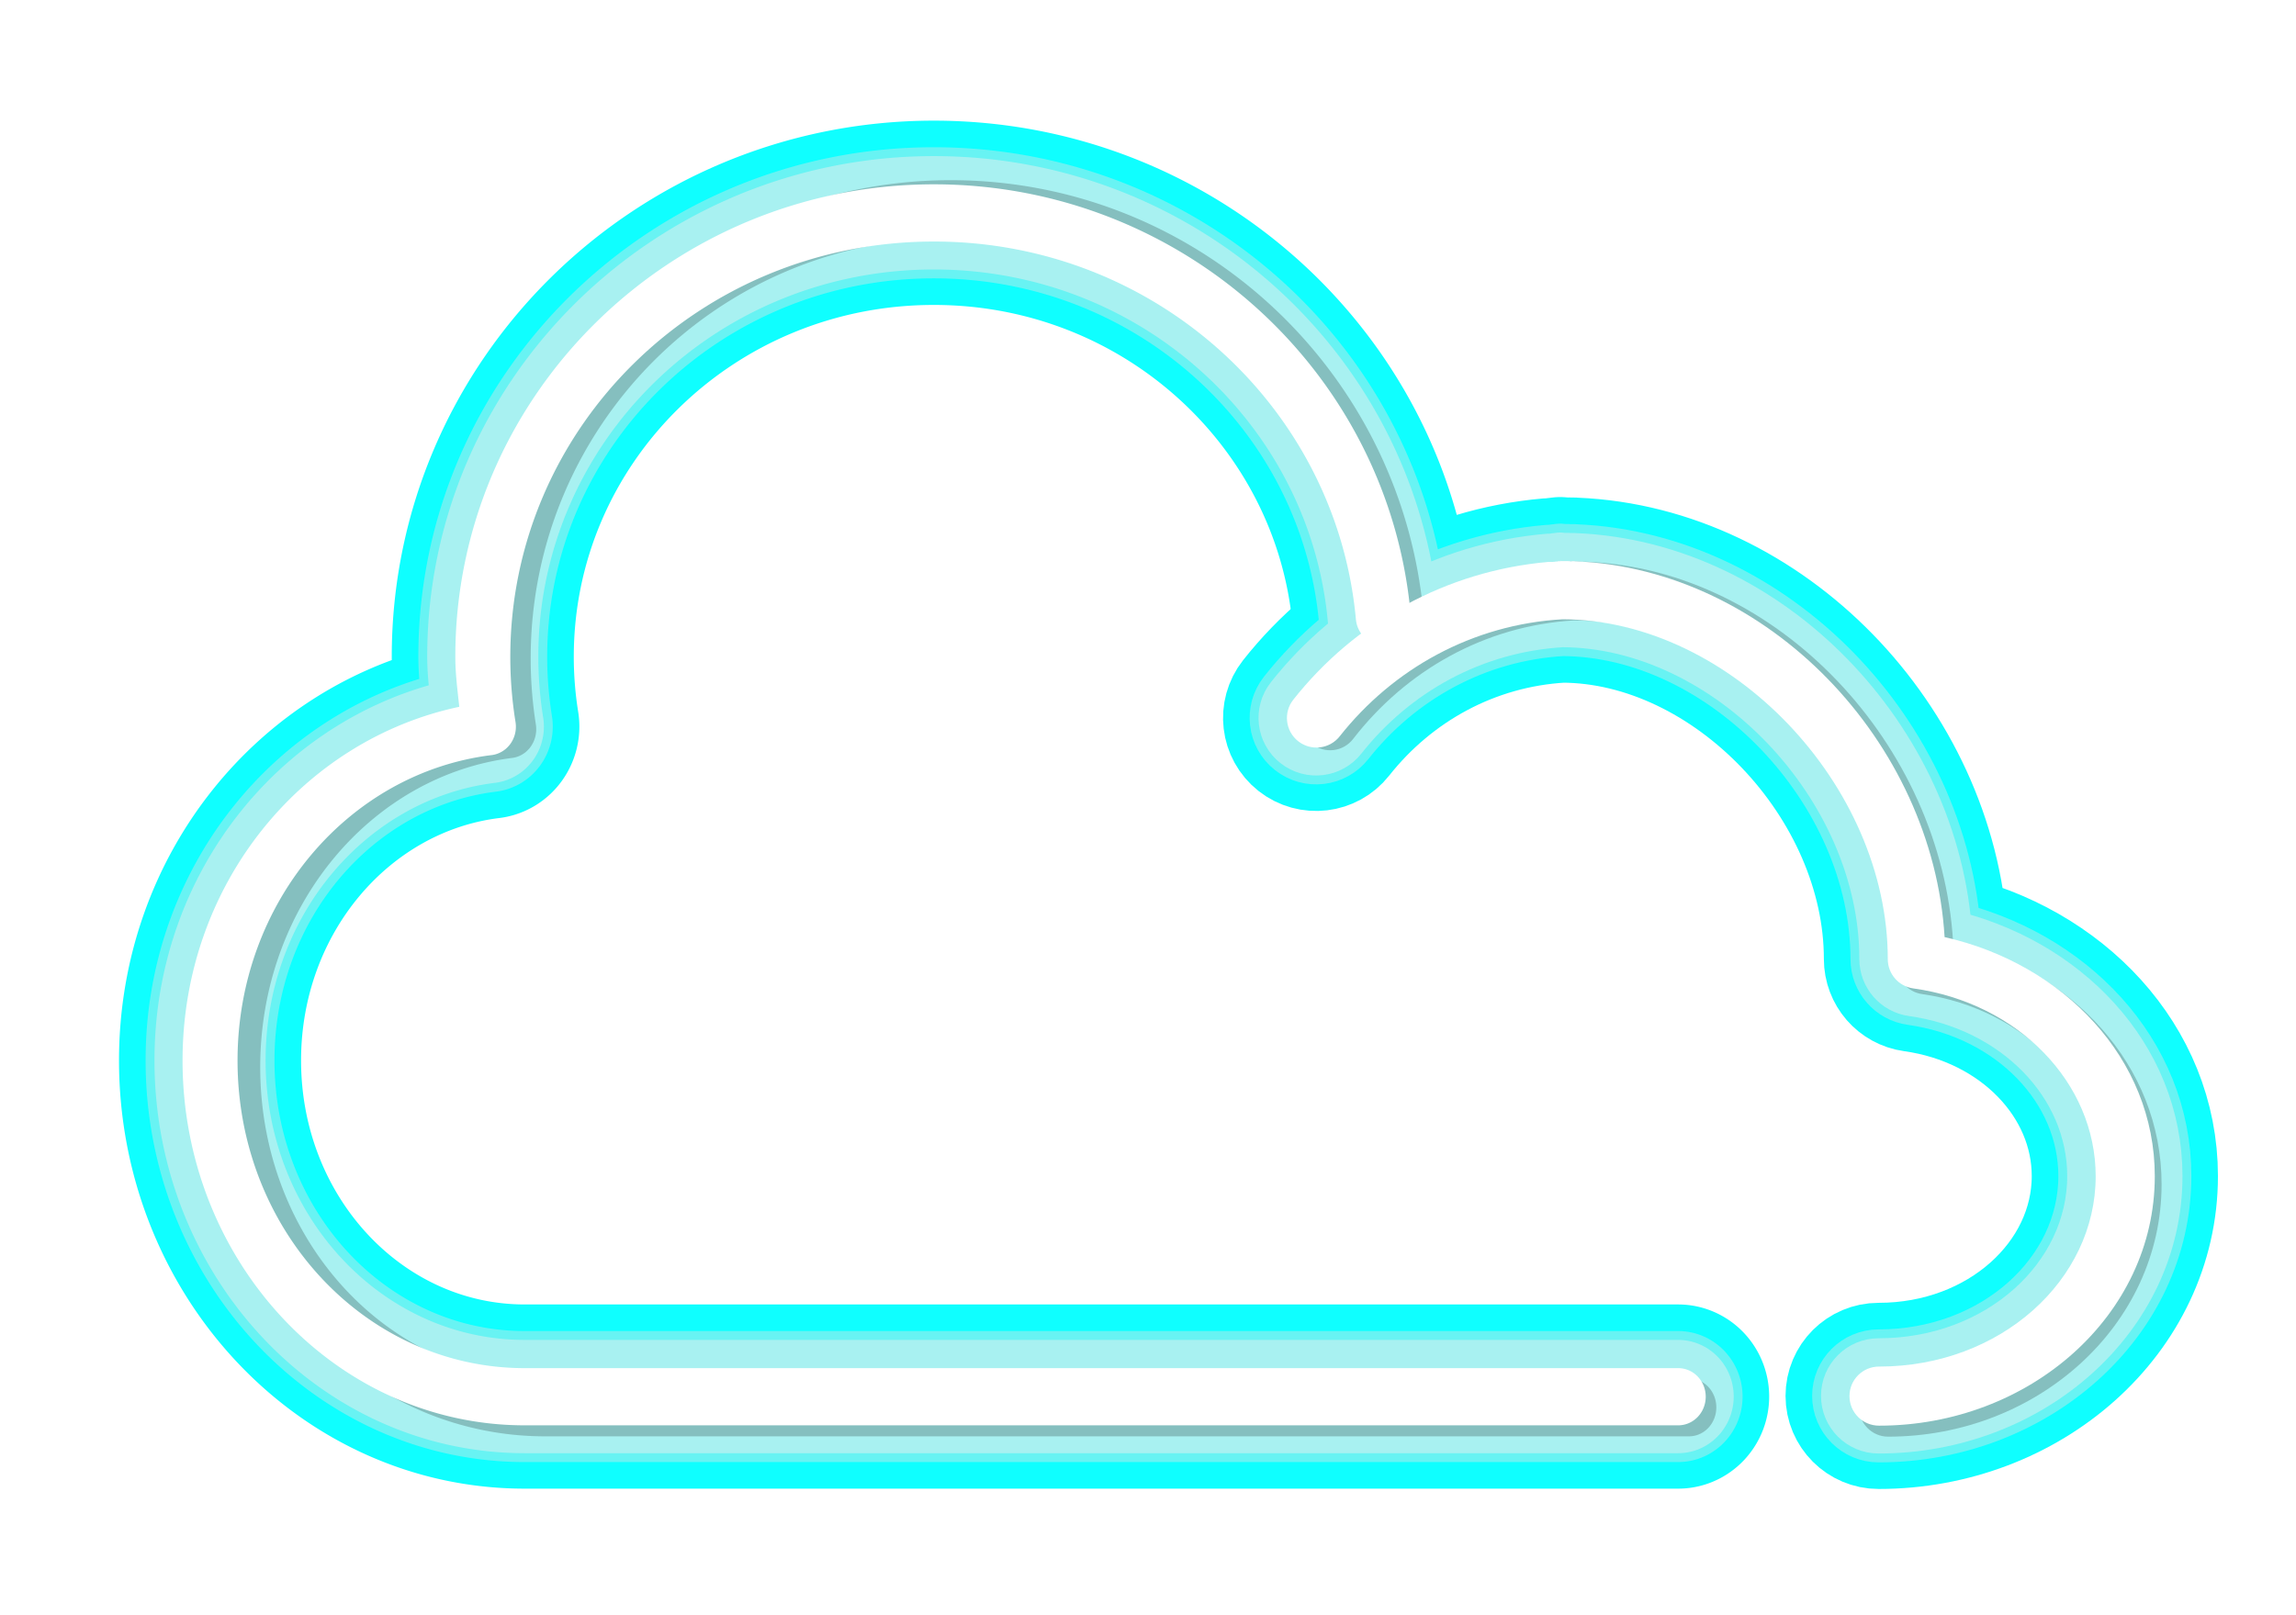 <?xml version="1.0" encoding="UTF-8" standalone="no"?>
<svg
   xmlns:dc="http://purl.org/dc/elements/1.1/"
   xmlns:cc="http://creativecommons.org/ns#"
   xmlns:rdf="http://www.w3.org/1999/02/22-rdf-syntax-ns#"
   xmlns:svg="http://www.w3.org/2000/svg"
   xmlns="http://www.w3.org/2000/svg"
   xmlns:sodipodi="http://sodipodi.sourceforge.net/DTD/sodipodi-0.dtd"
   xmlns:inkscape="http://www.inkscape.org/namespaces/inkscape"
   enable-background="new 0 0 64 64"
   height="140mm"
   id="Layer_1"
   version="1.1"
   viewBox="0 0 752.126 529.134"
   width="199mm"
   xml:space="preserve"
   sodipodi:docname="03d.svg"
   inkscape:version="1.0.2 (e86c8708, 2021-01-15)"><defs
     id="defs4044"><filter
       inkscape:collect="always"
       style="color-interpolation-filters:sRGB"
       id="filter15818"
       x="-0.07"
       width="1.14"
       y="-0.116"
       height="1.232"><feGaussianBlur
         inkscape:collect="always"
         stdDeviation="2.272"
         id="feGaussianBlur15820" /></filter><filter
       inkscape:collect="always"
       style="color-interpolation-filters:sRGB"
       id="filter15822"
       x="-0.039"
       width="1.077"
       y="-0.064"
       height="1.127"><feGaussianBlur
         inkscape:collect="always"
         stdDeviation="1.246"
         id="feGaussianBlur15824" /></filter><filter
       inkscape:collect="always"
       style="color-interpolation-filters:sRGB"
       id="filter15762"
       x="-0.022"
       width="1.043"
       y="-0.036"
       height="1.072"><feGaussianBlur
         inkscape:collect="always"
         stdDeviation="0.701"
         id="feGaussianBlur15764" /></filter></defs><sodipodi:namedview
     pagecolor="#938b8b"
     bordercolor="#666666"
     borderopacity="1"
     objecttolerance="10"
     gridtolerance="10"
     guidetolerance="10"
     inkscape:pageopacity="0"
     inkscape:pageshadow="2"
     inkscape:window-width="1687"
     inkscape:window-height="895"
     id="namedview4042"
     showgrid="false"
     inkscape:zoom="0.53148847"
     inkscape:cx="171.98221"
     inkscape:cy="529.78614"
     inkscape:window-x="148"
     inkscape:window-y="25"
     inkscape:window-maximized="0"
     inkscape:current-layer="Layer_1"
     inkscape:document-rotation="0"
     inkscape:pagecheckerboard="true"
     units="mm"
     width="211mm" /><g
     id="g545"
     transform="matrix(13.656,0,0,13.656,-78.575,-158.442)"><g
       id="g531"><path
         style="color:#000000;font-style:normal;font-variant:normal;font-weight:normal;font-stretch:normal;font-size:medium;line-height:normal;font-family:sans-serif;font-variant-ligatures:normal;font-variant-position:normal;font-variant-caps:normal;font-variant-numeric:normal;font-variant-alternates:normal;font-variant-east-asian:normal;font-feature-settings:normal;font-variation-settings:normal;text-indent:0;text-align:start;text-decoration:none;text-decoration-line:none;text-decoration-style:solid;text-decoration-color:#000000;letter-spacing:normal;word-spacing:normal;text-transform:none;writing-mode:lr-tb;direction:ltr;text-orientation:mixed;dominant-baseline:auto;baseline-shift:baseline;text-anchor:start;white-space:normal;shape-padding:0;shape-margin:0;inline-size:0;clip-rule:nonzero;display:inline;overflow:visible;visibility:visible;isolation:auto;mix-blend-mode:normal;color-interpolation:sRGB;color-interpolation-filters:linearRGB;solid-color:#000000;solid-opacity:1;vector-effect:none;fill:#0fffff;fill-opacity:1;fill-rule:nonzero;stroke:#0fffff;stroke-width:4.3;stroke-linecap:round;stroke-linejoin:round;stroke-miterlimit:4;stroke-dasharray:none;stroke-dashoffset:0;stroke-opacity:1;filter:url(#filter15818);color-rendering:auto;image-rendering:auto;shape-rendering:auto;text-rendering:auto;enable-background:accumulate;stop-color:#000000"
         d="m 27.372,78.527 c -8.904,0 -16.192,7.139 -16.192,15.991 0,0.576 0.074,1.132 0.134,1.691 -5.318,1.127 -9.362,6.004 -9.362,11.974 0,6.788 5.18,12.342 11.576,12.342 h 39.025 a 0.93,0.967 0 0 0 0.93,-0.967 0.93,0.967 0 0 0 -0.93,-0.967 H 13.528 c -5.363,0 -9.716,-4.638 -9.716,-10.407 0,-5.365 3.769,-9.746 8.595,-10.339 a 0.93,0.968 0 0 0 0.808,-1.12 c -0.115,-0.716 -0.176,-1.454 -0.176,-2.205 0,-7.747 6.379,-14.056 14.332,-14.056 7.512,0 13.622,5.643 14.276,12.782 a 0.93,0.967 0 0 0 1.013,0.871 0.93,0.967 0 0 0 0.837,-1.054 C 42.75,84.886 35.782,78.527 27.372,78.527 Z"
         id="path15722"
         transform="matrix(0.709,0,0,0.709,8.749,-39.654)" /><g
         id="g518"><path
           id="path15720"
           style="color:#000000;font-style:normal;font-variant:normal;font-weight:normal;font-stretch:normal;font-size:medium;line-height:normal;font-family:sans-serif;font-variant-ligatures:normal;font-variant-position:normal;font-variant-caps:normal;font-variant-numeric:normal;font-variant-alternates:normal;font-variant-east-asian:normal;font-feature-settings:normal;font-variation-settings:normal;text-indent:0;text-align:start;text-decoration:none;text-decoration-line:none;text-decoration-style:solid;text-decoration-color:#000000;letter-spacing:normal;word-spacing:normal;text-transform:none;writing-mode:lr-tb;direction:ltr;text-orientation:mixed;dominant-baseline:auto;baseline-shift:baseline;text-anchor:start;white-space:normal;shape-padding:0;shape-margin:0;inline-size:0;clip-rule:nonzero;display:inline;overflow:visible;visibility:visible;isolation:auto;mix-blend-mode:normal;color-interpolation:sRGB;color-interpolation-filters:linearRGB;solid-color:#000000;solid-opacity:1;vector-effect:none;fill:#0fffff;fill-opacity:1;fill-rule:nonzero;stroke:#0fffff;stroke-width:4.3;stroke-linecap:round;stroke-linejoin:round;stroke-miterlimit:4;stroke-dasharray:none;stroke-dashoffset:0;stroke-opacity:1;filter:url(#filter15818);color-rendering:auto;image-rendering:auto;shape-rendering:auto;text-rendering:auto;enable-background:accumulate;stop-color:#000000"
           d="m 48.571,91.267 c 3.6e-4,0.002 -0.002,0.002 -0.002,0.004 2.2e-4,0.004 0.005,0.013 0,0.012 -0.004,1.5e-5 -0.009,4.3e-5 -0.012,0 -8.8e-4,1.9e-5 -0.005,-2.4e-5 -0.008,0 0,0 -0.002,0 -0.002,0 h -0.002 -0.002 c -0.002,-1.49e-4 -0.004,9.4e-5 -0.006,0 -0.002,-9.2e-5 -0.005,0.001 -0.006,0 -0.001,-0.001 0.002,-0.003 0.002,-0.004 -0.004,-0.008 -10e-4,-0.004 -0.004,-0.008 -7.6e-4,2e-6 -10e-4,6e-6 -0.002,0 -0.002,-1.6e-5 -0.004,5e-5 -0.006,0 -10e-4,-0.001 -9.5e-4,0.008 -0.002,0.004 h -0.002 c -2e-4,0.004 1.5e-4,0.008 0,0.012 h -0.002 c -0.002,-1.8e-5 -0.006,1.4e-5 -0.008,0 -0.003,-2.3e-5 -0.009,0.003 -0.01,0 -0.001,-0.004 -0.001,-0.008 -0.002,-0.012 h -0.004 -0.002 c -5.8e-4,0.003 4.9e-4,0.003 0,0.006 -4.8e-4,0.003 1.2e-4,0.004 0,0.006 5.7e-4,-0.002 10e-4,-0.004 0.002,-0.006 7.6e-4,7.07e-4 0.002,-2.79e-4 0.002,0.006 0,10e-4 -0.003,-1.2e-5 -0.004,0 -5e-4,0 -0.02,7.59e-4 -0.014,0 -0.002,6.38e-4 -0.003,0.002 -0.006,0.002 -0.002,8.58e-4 -0.004,0.001 -0.006,0.002 -0.005,0.002 -0.01,0.004 -0.016,0.004 -0.005,0 -0.011,5e-6 -0.016,0 -0.005,-2e-6 -0.009,-1.4e-5 -0.014,0 -0.003,-2.6e-5 -0.009,-3.23e-4 -0.012,0 -0.001,1e-4 -0.015,0.001 -0.012,0 -0.003,0.001 -0.007,0.005 -0.01,0.006 -0.01,0.003 -0.011,0.002 -0.019,0.002 h -0.008 c -0.007,0 -0.013,-4.86e-4 -0.019,-0.002 -10e-4,-2.91e-4 -0.003,4.97e-4 -0.004,0 0,0 0.002,0.002 0.002,0.002 -8.3e-4,10e-4 0.012,-0.003 -0.014,0.004 h -0.018 -0.016 -0.041 -0.012 c -0.002,0 -0.004,1.5e-5 -0.006,0 0,9.76e-4 -0.003,0 -0.004,0 h -0.01 -0.018 -0.016 c -0.001,0 -5.7e-4,-0.002 -0.002,-0.002 -3.489,0.298 -6.583,2.038 -8.658,4.666 -0.342,0.434 -0.268,1.062 0.166,1.404 0.434,0.342 1.062,0.268 1.404,-0.166 1.809,-2.29 4.498,-3.787 7.539,-3.961 5.678,0.017 11.004,5.603 11.004,11.502 9e-5,0.499 0.367,0.921 0.861,0.99 3.553,0.495 6.172,3.19 6.172,6.357 0,3.503 -3.21,6.439 -7.33,6.439 -0.552,0 -1,0.448 -1,1 0,0.552 0.448,1 1,1 5.084,0 9.33,-3.726 9.33,-8.439 0,-3.993 -3.096,-7.188 -7.111,-8.094 -0.402,-6.616 -5.977,-12.446 -12.486,-12.717 -0.002,-8.2e-5 -0.004,7.9e-5 -0.006,0 -0.012,-4.88e-4 -0.023,-0.004 -0.035,-0.004 -0.005,-1.98e-4 -0.01,1.91e-4 -0.016,0 h -0.012 -0.002 -0.01 -0.006 c 0,0 -0.002,0 -0.002,0 h -0.002 c -0.003,4e-6 -0.005,6e-6 -0.008,0 h -0.002 c -0.002,1e-6 -0.015,-2.09e-4 -0.008,0 -0.001,5.2e-5 -0.003,-1.42e-4 -0.004,0 -10e-4,1.43e-4 -0.003,-9.3e-5 -0.004,0 -8.5e-4,4.1e-5 -10e-4,0 -0.002,0 -10e-4,1.51e-4 -0.003,1.09e-4 -0.004,0 h -0.002 -0.002 -0.002 c -10e-4,1.25e-4 -0.002,0.004 -0.004,0.004 h -0.014 c -0.003,0 -0.007,1.9e-5 -0.01,0 -0.007,-1.2e-5 -0.013,-1.27e-4 -0.019,0 -0.004,-2.4e-4 -0.007,-8.54e-4 -0.01,0 -0.004,-0.002 -0.008,-0.002 -0.012,-0.004 -0.004,-5e-6 -0.008,6e-6 -0.012,0 -8e-4,1e-5 -0.001,-2.2e-5 -0.002,0 -0.002,-3.6e-5 -0.005,2.9e-5 -0.008,0 3e-4,-2.31e-4 -10e-4,1.08e-4 -0.002,0 -0.001,1.52e-4 -0.004,0.001 -0.004,0 -3.9e-4,-0.002 -0.002,0.001 -0.002,0 -0.006,0.003 -0.015,-2.59e-4 -0.021,-0.002 -0.002,-4.2e-4 -0.003,-0.001 -0.004,-0.002 h -0.006 -0.006 -0.012 -0.002 -0.014 -0.004 -0.008 -0.004 -0.014 c -0.002,-1.6e-5 -0.003,-9.3e-5 -0.004,0 h -0.006 -0.01 -0.012 -0.008 -0.008 -0.01 -0.016 -0.012 -0.006 c -0.004,0 -0.007,2e-6 -0.01,0 -0.011,-8e-6 -0.021,-1.9e-5 -0.031,0 -5e-4,0 -0.022,0.001 -0.012,0 -0.01,0.002 -0.019,9.1e-4 -0.029,0 0.005,-0.002 1e-5,-0.003 0.002,-0.004 -0.003,0.002 -0.006,0.008 -0.012,0.008 0,0 -0.002,0 -0.002,0 -0.004,1.11e-4 -5.2e-4,-0.006 0,-0.012 9e-5,-9.16e-4 1.3e-4,-0.001 0,-0.002 -2.8e-4,-8.76e-4 1.8e-4,-0.001 0,-0.002 z m -0.174,0.027 c 0.004,-0.001 0.006,-0.004 0.01,-0.006 5.2e-4,-0.002 0.002,-0.002 0.002,-0.004 -0.008,0.01 -0.016,0.016 -0.027,0.012 0.005,-8e-4 0.011,-0.001 0.016,-0.002 z"
           transform="matrix(0.709,0,0,0.709,8.749,-39.654)" /><path
           id="path15712"
           style="color:#000000;font-style:normal;font-variant:normal;font-weight:normal;font-stretch:normal;font-size:medium;line-height:normal;font-family:sans-serif;font-variant-ligatures:normal;font-variant-position:normal;font-variant-caps:normal;font-variant-numeric:normal;font-variant-alternates:normal;font-variant-east-asian:normal;font-feature-settings:normal;font-variation-settings:normal;text-indent:0;text-align:start;text-decoration:none;text-decoration-line:none;text-decoration-style:solid;text-decoration-color:#000000;letter-spacing:normal;word-spacing:normal;text-transform:none;writing-mode:lr-tb;direction:ltr;text-orientation:mixed;dominant-baseline:auto;baseline-shift:baseline;text-anchor:start;white-space:normal;shape-padding:0;shape-margin:0;inline-size:0;clip-rule:nonzero;display:inline;overflow:visible;visibility:visible;isolation:auto;mix-blend-mode:normal;color-interpolation:sRGB;color-interpolation-filters:linearRGB;solid-color:#000000;solid-opacity:1;vector-effect:none;fill:#68f3f3;fill-opacity:1;fill-rule:nonzero;stroke:#68f3f3;stroke-width:2.5;stroke-linecap:round;stroke-linejoin:round;stroke-miterlimit:4;stroke-dasharray:none;stroke-dashoffset:0;stroke-opacity:1;filter:url(#filter15822);color-rendering:auto;image-rendering:auto;shape-rendering:auto;text-rendering:auto;enable-background:accumulate;stop-color:#000000"
           d="m 48.571,91.267 c 3.6e-4,0.002 -0.002,0.002 -0.002,0.004 2.2e-4,0.004 0.005,0.013 0,0.012 -0.004,1.5e-5 -0.009,4.3e-5 -0.012,0 -8.8e-4,1.9e-5 -0.005,-2.4e-5 -0.008,0 0,0 -0.002,0 -0.002,0 h -0.002 -0.002 c -0.002,-1.49e-4 -0.004,9.4e-5 -0.006,0 -0.002,-9.2e-5 -0.005,0.001 -0.006,0 -0.001,-0.001 0.002,-0.003 0.002,-0.004 -0.004,-0.008 -10e-4,-0.004 -0.004,-0.008 -7.6e-4,2e-6 -10e-4,6e-6 -0.002,0 -0.002,-1.6e-5 -0.004,5e-5 -0.006,0 -10e-4,-0.001 -9.5e-4,0.008 -0.002,0.004 h -0.002 c -2e-4,0.004 1.5e-4,0.008 0,0.012 h -0.002 c -0.002,-1.8e-5 -0.006,1.4e-5 -0.008,0 -0.003,-2.3e-5 -0.009,0.003 -0.01,0 -0.001,-0.004 -0.001,-0.008 -0.002,-0.012 h -0.004 -0.002 c -5.8e-4,0.003 4.9e-4,0.003 0,0.006 -4.8e-4,0.003 1.2e-4,0.004 0,0.006 5.7e-4,-0.002 10e-4,-0.004 0.002,-0.006 7.6e-4,7.07e-4 0.002,-2.79e-4 0.002,0.006 0,10e-4 -0.003,-1.2e-5 -0.004,0 -5e-4,0 -0.02,7.59e-4 -0.014,0 -0.002,6.38e-4 -0.003,0.002 -0.006,0.002 -0.002,8.58e-4 -0.004,0.001 -0.006,0.002 -0.005,0.002 -0.01,0.004 -0.016,0.004 -0.005,0 -0.011,5e-6 -0.016,0 -0.005,-2e-6 -0.009,-1.4e-5 -0.014,0 -0.003,-2.6e-5 -0.009,-3.23e-4 -0.012,0 -0.001,1e-4 -0.015,0.001 -0.012,0 -0.003,0.001 -0.007,0.005 -0.01,0.006 -0.01,0.003 -0.011,0.002 -0.019,0.002 h -0.008 c -0.007,0 -0.013,-4.86e-4 -0.019,-0.002 -10e-4,-2.91e-4 -0.003,4.97e-4 -0.004,0 0,0 0.002,0.002 0.002,0.002 -8.3e-4,10e-4 0.012,-0.003 -0.014,0.004 h -0.018 -0.016 -0.041 -0.012 c -0.002,0 -0.004,1.5e-5 -0.006,0 0,9.76e-4 -0.003,0 -0.004,0 h -0.01 -0.018 -0.016 c -0.001,0 -5.7e-4,-0.002 -0.002,-0.002 -3.489,0.298 -6.583,2.038 -8.658,4.666 -0.342,0.434 -0.268,1.062 0.166,1.404 0.434,0.342 1.062,0.268 1.404,-0.166 1.809,-2.29 4.498,-3.787 7.539,-3.961 5.678,0.017 11.004,5.603 11.004,11.502 9e-5,0.499 0.367,0.921 0.861,0.99 3.553,0.495 6.172,3.19 6.172,6.357 0,3.503 -3.21,6.439 -7.33,6.439 -0.552,0 -1,0.448 -1,1 0,0.552 0.448,1 1,1 5.084,0 9.33,-3.726 9.33,-8.439 0,-3.993 -3.096,-7.188 -7.111,-8.094 -0.402,-6.616 -5.977,-12.446 -12.486,-12.717 -0.002,-8.2e-5 -0.004,7.9e-5 -0.006,0 -0.012,-4.88e-4 -0.023,-0.004 -0.035,-0.004 -0.005,-1.98e-4 -0.01,1.91e-4 -0.016,0 h -0.012 -0.002 -0.01 -0.006 c 0,0 -0.002,0 -0.002,0 h -0.002 c -0.003,4e-6 -0.005,6e-6 -0.008,0 h -0.002 c -0.002,1e-6 -0.015,-2.09e-4 -0.008,0 -0.001,5.2e-5 -0.003,-1.42e-4 -0.004,0 -10e-4,1.43e-4 -0.003,-9.3e-5 -0.004,0 -8.5e-4,4.1e-5 -10e-4,0 -0.002,0 -10e-4,1.51e-4 -0.003,1.09e-4 -0.004,0 h -0.002 -0.002 -0.002 c -10e-4,1.25e-4 -0.002,0.004 -0.004,0.004 h -0.014 c -0.003,0 -0.007,1.9e-5 -0.01,0 -0.007,-1.2e-5 -0.013,-1.27e-4 -0.019,0 -0.004,-2.4e-4 -0.007,-8.54e-4 -0.01,0 -0.004,-0.002 -0.008,-0.002 -0.012,-0.004 -0.004,-5e-6 -0.008,6e-6 -0.012,0 -8e-4,1e-5 -0.001,-2.2e-5 -0.002,0 -0.002,-3.6e-5 -0.005,2.9e-5 -0.008,0 3e-4,-2.31e-4 -10e-4,1.08e-4 -0.002,0 -0.001,1.52e-4 -0.004,0.001 -0.004,0 -3.9e-4,-0.002 -0.002,0.001 -0.002,0 -0.006,0.003 -0.015,-2.59e-4 -0.021,-0.002 -0.002,-4.2e-4 -0.003,-0.001 -0.004,-0.002 h -0.006 -0.006 -0.012 -0.002 -0.014 -0.004 -0.008 -0.004 -0.014 c -0.002,-1.6e-5 -0.003,-9.3e-5 -0.004,0 h -0.006 -0.01 -0.012 -0.008 -0.008 -0.01 -0.016 -0.012 -0.006 c -0.004,0 -0.007,2e-6 -0.01,0 -0.011,-8e-6 -0.021,-1.9e-5 -0.031,0 -5e-4,0 -0.022,0.001 -0.012,0 -0.01,0.002 -0.019,9.1e-4 -0.029,0 0.005,-0.002 1e-5,-0.003 0.002,-0.004 -0.003,0.002 -0.006,0.008 -0.012,0.008 0,0 -0.002,0 -0.002,0 -0.004,1.11e-4 -5.2e-4,-0.006 0,-0.012 9e-5,-9.16e-4 1.3e-4,-0.001 0,-0.002 -2.8e-4,-8.76e-4 1.8e-4,-0.001 0,-0.002 z m -0.174,0.027 c 0.004,-0.001 0.006,-0.004 0.01,-0.006 5.2e-4,-0.002 0.002,-0.002 0.002,-0.004 -0.008,0.01 -0.016,0.016 -0.027,0.012 0.005,-8e-4 0.011,-0.001 0.016,-0.002 z"
           transform="matrix(0.709,0,0,0.709,8.749,-39.654)" /><path
           style="color:#000000;font-style:normal;font-variant:normal;font-weight:normal;font-stretch:normal;font-size:medium;line-height:normal;font-family:sans-serif;font-variant-ligatures:normal;font-variant-position:normal;font-variant-caps:normal;font-variant-numeric:normal;font-variant-alternates:normal;font-variant-east-asian:normal;font-feature-settings:normal;font-variation-settings:normal;text-indent:0;text-align:start;text-decoration:none;text-decoration-line:none;text-decoration-style:solid;text-decoration-color:#000000;letter-spacing:normal;word-spacing:normal;text-transform:none;writing-mode:lr-tb;direction:ltr;text-orientation:mixed;dominant-baseline:auto;baseline-shift:baseline;text-anchor:start;white-space:normal;shape-padding:0;shape-margin:0;inline-size:0;clip-rule:nonzero;display:inline;overflow:visible;visibility:visible;isolation:auto;mix-blend-mode:normal;color-interpolation:sRGB;color-interpolation-filters:linearRGB;solid-color:#000000;solid-opacity:1;vector-effect:none;fill:#68f3f3;fill-opacity:1;fill-rule:nonzero;stroke:#68f3f3;stroke-width:2.5;stroke-linecap:round;stroke-linejoin:round;stroke-miterlimit:4;stroke-dasharray:none;stroke-dashoffset:0;stroke-opacity:1;filter:url(#filter15822);color-rendering:auto;image-rendering:auto;shape-rendering:auto;text-rendering:auto;enable-background:accumulate;stop-color:#000000"
           d="m 27.372,78.527 c -8.904,0 -16.192,7.139 -16.192,15.991 0,0.576 0.074,1.132 0.134,1.691 -5.318,1.127 -9.362,6.004 -9.362,11.974 0,6.788 5.18,12.342 11.576,12.342 h 39.025 a 0.93,0.967 0 0 0 0.93,-0.967 0.93,0.967 0 0 0 -0.93,-0.967 H 13.528 c -5.363,0 -9.716,-4.638 -9.716,-10.407 0,-5.365 3.769,-9.746 8.595,-10.339 a 0.93,0.968 0 0 0 0.808,-1.12 c -0.115,-0.716 -0.176,-1.454 -0.176,-2.205 0,-7.747 6.379,-14.056 14.332,-14.056 7.512,0 13.622,5.643 14.276,12.782 a 0.93,0.967 0 0 0 1.013,0.871 0.93,0.967 0 0 0 0.837,-1.054 C 42.75,84.886 35.782,78.527 27.372,78.527 Z"
           id="path15714"
           transform="matrix(0.709,0,0,0.709,8.749,-39.654)" /><path
           id="path15704"
           style="color:#000000;font-style:normal;font-variant:normal;font-weight:normal;font-stretch:normal;font-size:medium;line-height:normal;font-family:sans-serif;font-variant-ligatures:normal;font-variant-position:normal;font-variant-caps:normal;font-variant-numeric:normal;font-variant-alternates:normal;font-variant-east-asian:normal;font-feature-settings:normal;font-variation-settings:normal;text-indent:0;text-align:start;text-decoration:none;text-decoration-line:none;text-decoration-style:solid;text-decoration-color:#000000;letter-spacing:normal;word-spacing:normal;text-transform:none;writing-mode:lr-tb;direction:ltr;text-orientation:mixed;dominant-baseline:auto;baseline-shift:baseline;text-anchor:start;white-space:normal;shape-padding:0;shape-margin:0;inline-size:0;clip-rule:nonzero;display:inline;overflow:visible;visibility:visible;isolation:auto;mix-blend-mode:normal;color-interpolation:sRGB;color-interpolation-filters:linearRGB;solid-color:#000000;solid-opacity:1;vector-effect:none;fill:#a8f1f1;fill-opacity:1;fill-rule:nonzero;stroke:#a8f1f1;stroke-width:1.9;stroke-linecap:round;stroke-linejoin:round;stroke-miterlimit:4;stroke-dasharray:none;stroke-dashoffset:0;stroke-opacity:1;filter:url(#filter15762);color-rendering:auto;image-rendering:auto;shape-rendering:auto;text-rendering:auto;enable-background:accumulate;stop-color:#000000"
           d="m 48.571,91.267 c 3.6e-4,0.002 -0.002,0.002 -0.002,0.004 2.2e-4,0.004 0.005,0.013 0,0.012 -0.004,1.5e-5 -0.009,4.3e-5 -0.012,0 -8.8e-4,1.9e-5 -0.005,-2.4e-5 -0.008,0 0,0 -0.002,0 -0.002,0 h -0.002 -0.002 c -0.002,-1.49e-4 -0.004,9.4e-5 -0.006,0 -0.002,-9.2e-5 -0.005,0.001 -0.006,0 -0.001,-0.001 0.002,-0.003 0.002,-0.004 -0.004,-0.008 -10e-4,-0.004 -0.004,-0.008 -7.6e-4,2e-6 -10e-4,6e-6 -0.002,0 -0.002,-1.6e-5 -0.004,5e-5 -0.006,0 -10e-4,-0.001 -9.5e-4,0.008 -0.002,0.004 h -0.002 c -2e-4,0.004 1.5e-4,0.008 0,0.012 h -0.002 c -0.002,-1.8e-5 -0.006,1.4e-5 -0.008,0 -0.003,-2.3e-5 -0.009,0.003 -0.01,0 -0.001,-0.004 -0.001,-0.008 -0.002,-0.012 h -0.004 -0.002 c -5.8e-4,0.003 4.9e-4,0.003 0,0.006 -4.8e-4,0.003 1.2e-4,0.004 0,0.006 5.7e-4,-0.002 10e-4,-0.004 0.002,-0.006 7.6e-4,7.07e-4 0.002,-2.79e-4 0.002,0.006 0,10e-4 -0.003,-1.2e-5 -0.004,0 -5e-4,0 -0.02,7.59e-4 -0.014,0 -0.002,6.38e-4 -0.003,0.002 -0.006,0.002 -0.002,8.58e-4 -0.004,0.001 -0.006,0.002 -0.005,0.002 -0.01,0.004 -0.016,0.004 -0.005,0 -0.011,5e-6 -0.016,0 -0.005,-2e-6 -0.009,-1.4e-5 -0.014,0 -0.003,-2.6e-5 -0.009,-3.23e-4 -0.012,0 -0.001,1e-4 -0.015,0.001 -0.012,0 -0.003,0.001 -0.007,0.005 -0.01,0.006 -0.01,0.003 -0.011,0.002 -0.019,0.002 h -0.008 c -0.007,0 -0.013,-4.86e-4 -0.019,-0.002 -10e-4,-2.91e-4 -0.003,4.97e-4 -0.004,0 0,0 0.002,0.002 0.002,0.002 -8.3e-4,10e-4 0.012,-0.003 -0.014,0.004 h -0.018 -0.016 -0.041 -0.012 c -0.002,0 -0.004,1.5e-5 -0.006,0 0,9.76e-4 -0.003,0 -0.004,0 h -0.01 -0.018 -0.016 c -0.001,0 -5.7e-4,-0.002 -0.002,-0.002 -3.489,0.298 -6.583,2.038 -8.658,4.666 -0.342,0.434 -0.268,1.062 0.166,1.404 0.434,0.342 1.062,0.268 1.404,-0.166 1.809,-2.29 4.498,-3.787 7.539,-3.961 5.678,0.017 11.004,5.603 11.004,11.502 9e-5,0.499 0.367,0.921 0.861,0.99 3.553,0.495 6.172,3.19 6.172,6.357 0,3.503 -3.21,6.439 -7.33,6.439 -0.552,0 -1,0.448 -1,1 0,0.552 0.448,1 1,1 5.084,0 9.33,-3.726 9.33,-8.439 0,-3.993 -3.096,-7.188 -7.111,-8.094 -0.402,-6.616 -5.977,-12.446 -12.486,-12.717 -0.002,-8.2e-5 -0.004,7.9e-5 -0.006,0 -0.012,-4.88e-4 -0.023,-0.004 -0.035,-0.004 -0.005,-1.98e-4 -0.01,1.91e-4 -0.016,0 h -0.012 -0.002 -0.01 -0.006 c 0,0 -0.002,0 -0.002,0 h -0.002 c -0.003,4e-6 -0.005,6e-6 -0.008,0 h -0.002 c -0.002,1e-6 -0.015,-2.09e-4 -0.008,0 -0.001,5.2e-5 -0.003,-1.42e-4 -0.004,0 -10e-4,1.43e-4 -0.003,-9.3e-5 -0.004,0 -8.5e-4,4.1e-5 -10e-4,0 -0.002,0 -10e-4,1.51e-4 -0.003,1.09e-4 -0.004,0 h -0.002 -0.002 -0.002 c -10e-4,1.25e-4 -0.002,0.004 -0.004,0.004 h -0.014 c -0.003,0 -0.007,1.9e-5 -0.01,0 -0.007,-1.2e-5 -0.013,-1.27e-4 -0.019,0 -0.004,-2.4e-4 -0.007,-8.54e-4 -0.01,0 -0.004,-0.002 -0.008,-0.002 -0.012,-0.004 -0.004,-5e-6 -0.008,6e-6 -0.012,0 -8e-4,1e-5 -0.001,-2.2e-5 -0.002,0 -0.002,-3.6e-5 -0.005,2.9e-5 -0.008,0 3e-4,-2.31e-4 -10e-4,1.08e-4 -0.002,0 -0.001,1.52e-4 -0.004,0.001 -0.004,0 -3.9e-4,-0.002 -0.002,0.001 -0.002,0 -0.006,0.003 -0.015,-2.59e-4 -0.021,-0.002 -0.002,-4.2e-4 -0.003,-0.001 -0.004,-0.002 h -0.006 -0.006 -0.012 -0.002 -0.014 -0.004 -0.008 -0.004 -0.014 c -0.002,-1.6e-5 -0.003,-9.3e-5 -0.004,0 h -0.006 -0.01 -0.012 -0.008 -0.008 -0.01 -0.016 -0.012 -0.006 c -0.004,0 -0.007,2e-6 -0.01,0 -0.011,-8e-6 -0.021,-1.9e-5 -0.031,0 -5e-4,0 -0.022,0.001 -0.012,0 -0.01,0.002 -0.019,9.1e-4 -0.029,0 0.005,-0.002 1e-5,-0.003 0.002,-0.004 -0.003,0.002 -0.006,0.008 -0.012,0.008 0,0 -0.002,0 -0.002,0 -0.004,1.11e-4 -5.2e-4,-0.006 0,-0.012 9e-5,-9.16e-4 1.3e-4,-0.001 0,-0.002 -2.8e-4,-8.76e-4 1.8e-4,-0.001 0,-0.002 z m -0.174,0.027 c 0.004,-0.001 0.006,-0.004 0.01,-0.006 5.2e-4,-0.002 0.002,-0.002 0.002,-0.004 -0.008,0.01 -0.016,0.016 -0.027,0.012 0.005,-8e-4 0.011,-0.001 0.016,-0.002 z"
           transform="matrix(0.709,0,0,0.709,8.749,-39.654)" /><path
           style="color:#000000;font-style:normal;font-variant:normal;font-weight:normal;font-stretch:normal;font-size:medium;line-height:normal;font-family:sans-serif;font-variant-ligatures:normal;font-variant-position:normal;font-variant-caps:normal;font-variant-numeric:normal;font-variant-alternates:normal;font-variant-east-asian:normal;font-feature-settings:normal;font-variation-settings:normal;text-indent:0;text-align:start;text-decoration:none;text-decoration-line:none;text-decoration-style:solid;text-decoration-color:#000000;letter-spacing:normal;word-spacing:normal;text-transform:none;writing-mode:lr-tb;direction:ltr;text-orientation:mixed;dominant-baseline:auto;baseline-shift:baseline;text-anchor:start;white-space:normal;shape-padding:0;shape-margin:0;inline-size:0;clip-rule:nonzero;display:inline;overflow:visible;visibility:visible;isolation:auto;mix-blend-mode:normal;color-interpolation:sRGB;color-interpolation-filters:linearRGB;solid-color:#000000;solid-opacity:1;vector-effect:none;fill:#a8f1f1;fill-opacity:1;fill-rule:nonzero;stroke:#a8f1f1;stroke-width:1.9;stroke-linecap:round;stroke-linejoin:round;stroke-miterlimit:4;stroke-dasharray:none;stroke-dashoffset:0;stroke-opacity:1;filter:url(#filter15762);color-rendering:auto;image-rendering:auto;shape-rendering:auto;text-rendering:auto;enable-background:accumulate;stop-color:#000000"
           d="m 27.372,78.527 c -8.904,0 -16.192,7.139 -16.192,15.991 0,0.576 0.074,1.132 0.134,1.691 -5.318,1.127 -9.362,6.004 -9.362,11.974 0,6.788 5.18,12.342 11.576,12.342 h 39.025 a 0.93,0.967 0 0 0 0.93,-0.967 0.93,0.967 0 0 0 -0.93,-0.967 H 13.528 c -5.363,0 -9.716,-4.638 -9.716,-10.407 0,-5.365 3.769,-9.746 8.595,-10.339 a 0.93,0.968 0 0 0 0.808,-1.12 c -0.115,-0.716 -0.176,-1.454 -0.176,-2.205 0,-7.747 6.379,-14.056 14.332,-14.056 7.512,0 13.622,5.643 14.276,12.782 a 0.93,0.967 0 0 0 1.013,0.871 0.93,0.967 0 0 0 0.837,-1.054 C 42.75,84.886 35.782,78.527 27.372,78.527 Z"
           id="path15706"
           transform="matrix(0.709,0,0,0.709,8.749,-39.654)" /><path
           id="path15812"
           style="color:#000000;font-style:normal;font-variant:normal;font-weight:normal;font-stretch:normal;font-size:medium;line-height:normal;font-family:sans-serif;font-variant-ligatures:normal;font-variant-position:normal;font-variant-caps:normal;font-variant-numeric:normal;font-variant-alternates:normal;font-variant-east-asian:normal;font-feature-settings:normal;font-variation-settings:normal;text-indent:0;text-align:start;text-decoration:none;text-decoration-line:none;text-decoration-style:solid;text-decoration-color:#000000;letter-spacing:normal;word-spacing:normal;text-transform:none;writing-mode:lr-tb;direction:ltr;text-orientation:mixed;dominant-baseline:auto;baseline-shift:baseline;text-anchor:start;white-space:normal;shape-padding:0;shape-margin:0;inline-size:0;clip-rule:nonzero;display:inline;overflow:visible;visibility:visible;opacity:0.208;isolation:auto;mix-blend-mode:normal;color-interpolation:sRGB;color-interpolation-filters:linearRGB;solid-color:#000000;solid-opacity:1;vector-effect:none;fill:#000000;fill-opacity:1;fill-rule:nonzero;stroke:none;stroke-width:0.71;stroke-linecap:round;stroke-linejoin:round;stroke-miterlimit:10;stroke-dasharray:none;stroke-dashoffset:0;stroke-opacity:1;color-rendering:auto;image-rendering:auto;shape-rendering:auto;text-rendering:auto;enable-background:accumulate;stop-color:#000000"
           d="m 43.47,25.069 c 2.53e-4,0.001 -0.001,0.002 -0.001,0.003 1.54e-4,0.003 0.004,0.009 0,0.008 -0.003,1.1e-5 -0.006,3.1e-5 -0.008,0 -6.19e-4,1.4e-5 -0.004,-1.7e-5 -0.006,0 0,0 -0.001,0 -0.001,0 h -0.001 -0.001 c -0.001,-1.07e-4 -0.003,6.8e-5 -0.004,0 -0.001,-6.5e-5 -0.004,9.33e-4 -0.004,0 -7.03e-4,-7.18e-4 0.001,-0.002 0.001,-0.003 -0.003,-0.006 -7.02e-4,-0.003 -0.003,-0.006 -5.34e-4,2e-6 -7.02e-4,5e-6 -0.001,0 -0.001,-1.1e-5 -0.003,3.6e-5 -0.004,0 -7.04e-4,-0.001 -6.68e-4,0.006 -0.001,0.003 h -0.001 c -1.42e-4,0.003 1.04e-4,0.006 0,0.008 h -0.001 c -0.001,-1.4e-5 -0.004,9e-6 -0.006,0 -0.002,-1.7e-5 -0.006,0.002 -0.007,0 -7.03e-4,-0.003 -7.03e-4,-0.006 -0.001,-0.008 h -0.003 -0.001 c -4.08e-4,0.002 3.45e-4,0.002 0,0.004 -3.37e-4,0.002 8.5e-5,0.003 0,0.004 4.01e-4,-0.001 7.04e-4,-0.003 0.001,-0.004 5.34e-4,5.07e-4 0.001,-2e-4 0.001,0.004 0,7.18e-4 -0.002,-8e-6 -0.003,0 -3.51e-4,0 -0.014,5.46e-4 -0.01,0 -0.001,4.58e-4 -0.002,0.001 -0.004,0.001 -0.001,6.15e-4 -0.003,7.89e-4 -0.004,0.001 -0.004,0.002 -0.007,0.003 -0.011,0.003 -0.004,0 -0.007,4e-6 -0.011,0 -0.004,-1e-6 -0.006,-10e-6 -0.01,0 -0.002,-1.8e-5 -0.006,-2.32e-4 -0.008,0 -7.03e-4,7.2e-5 -0.01,8.61e-4 -0.008,0 -0.002,0.001 -0.005,0.004 -0.007,0.004 -0.007,0.002 -0.007,0.001 -0.014,0.001 h -0.006 c -0.005,0 -0.009,-3.48e-4 -0.014,-0.001 -7.04e-4,-2.1e-4 -0.002,3.56e-4 -0.003,0 0,0 0.001,0.001 0.001,0.001 -5.83e-4,7.18e-4 0.008,-0.002 -0.01,0.003 h -0.012 -0.011 -0.029 -0.008 c -0.001,0 -0.003,1.2e-5 -0.004,0 0,7.01e-4 -0.002,0 -0.003,0 h -0.007 -0.012 -0.011 c -7.03e-4,0 -4e-4,-0.001 -0.001,-0.001 -2.454,0.214 -4.629,1.463 -6.088,3.349 -0.24,0.311 -0.188,0.762 0.117,1.008 0.305,0.245 0.747,0.192 0.987,-0.119 1.272,-1.644 3.163,-2.718 5.301,-2.843 3.993,0.012 7.738,4.021 7.738,8.255 6.3e-5,0.358 0.258,0.661 0.606,0.711 2.498,0.355 4.34,2.289 4.34,4.563 0,2.514 -2.258,4.621 -5.154,4.621 -0.388,0 -0.703,0.321 -0.703,0.718 0,0.396 0.315,0.718 0.703,0.718 3.575,0 6.561,-2.674 6.561,-6.057 0,-2.865 -2.177,-5.159 -5.001,-5.809 -0.283,-4.748 -4.203,-8.932 -8.78,-9.127 -0.001,-5.9e-5 -0.003,5.7e-5 -0.004,0 -0.008,-3.5e-4 -0.016,-0.003 -0.025,-0.003 -0.004,-1.42e-4 -0.007,1.37e-4 -0.011,0 h -0.008 -0.001 -0.007 -0.004 c 0,0 -0.001,0 -0.001,0 h -0.001 c -0.002,3e-6 -0.004,4e-6 -0.006,0 h -0.001 c -0.001,0 -0.01,-1.5e-4 -0.006,0 -7.04e-4,3.7e-5 -0.002,-1.02e-4 -0.003,0 -7.04e-4,1.03e-4 -0.002,-6.6e-5 -0.003,0 -5.97e-4,2.9e-5 -7.03e-4,0 -0.001,0 -7.02e-4,1.09e-4 -0.002,7.9e-5 -0.003,0 h -0.001 -0.001 -0.001 c -7.03e-4,9e-5 -0.001,0.003 -0.003,0.003 h -0.01 c -0.002,0 -0.005,1.3e-5 -0.007,0 -0.005,-9e-6 -0.009,-9.2e-5 -0.014,0 -0.003,-1.72e-4 -0.005,-6.13e-4 -0.007,0 -0.003,-0.001 -0.006,-0.002 -0.008,-0.003 -0.003,-4e-6 -0.006,4e-6 -0.008,0 -5.62e-4,7e-6 -7.04e-4,-1.6e-5 -0.001,0 -0.001,-2.6e-5 -0.004,2.1e-5 -0.006,0 2.1e-4,-1.66e-4 -7.03e-4,7.8e-5 -0.001,0 -7.02e-4,1.09e-4 -0.003,9.33e-4 -0.003,0 -2.73e-4,-0.001 -0.001,8.61e-4 -0.001,0 -0.004,0.002 -0.011,-1.86e-4 -0.015,-0.001 -0.001,-3.01e-4 -0.002,-10e-4 -0.003,-0.001 h -0.004 -0.004 -0.008 -0.001 -0.01 -0.003 -0.006 -0.003 -0.01 c -0.001,-1.1e-5 -0.002,-6.6e-5 -0.003,0 h -0.004 -0.007 -0.008 -0.006 -0.006 -0.007 -0.011 -0.008 -0.004 c -0.003,0 -0.005,2e-6 -0.007,0 -0.007,-5e-6 -0.014,-1.3e-5 -0.022,0 -3.51e-4,0 -0.015,8.62e-4 -0.008,0 -0.007,0.001 -0.013,6.54e-4 -0.021,0 0.004,-0.002 6e-6,-0.002 0.001,-0.003 -0.002,0.001 -0.004,0.006 -0.008,0.006 0,0 -0.001,0 -0.001,0 -0.003,8e-5 -3.66e-4,-0.004 0,-0.008 6.3e-5,-6.58e-4 9.1e-5,-7.91e-4 0,-0.001 -1.97e-4,-6.29e-4 1.26e-4,-8.62e-4 0,-0.001 z m -0.122,0.02 c 0.003,-10e-4 0.004,-0.003 0.007,-0.004 3.66e-4,-0.001 0.001,-0.002 0.001,-0.003 -0.006,0.007 -0.011,0.012 -0.019,0.008 0.004,-5.74e-4 0.007,-0.001 0.011,-0.001 z" /><path
           style="color:#000000;font-style:normal;font-variant:normal;font-weight:normal;font-stretch:normal;font-size:medium;line-height:normal;font-family:sans-serif;font-variant-ligatures:normal;font-variant-position:normal;font-variant-caps:normal;font-variant-numeric:normal;font-variant-alternates:normal;font-variant-east-asian:normal;font-feature-settings:normal;font-variation-settings:normal;text-indent:0;text-align:start;text-decoration:none;text-decoration-line:none;text-decoration-style:solid;text-decoration-color:#000000;letter-spacing:normal;word-spacing:normal;text-transform:none;writing-mode:lr-tb;direction:ltr;text-orientation:mixed;dominant-baseline:auto;baseline-shift:baseline;text-anchor:start;white-space:normal;shape-padding:0;shape-margin:0;inline-size:0;clip-rule:nonzero;display:inline;overflow:visible;visibility:visible;opacity:0.208;isolation:auto;mix-blend-mode:normal;color-interpolation:sRGB;color-interpolation-filters:linearRGB;solid-color:#000000;solid-opacity:1;vector-effect:none;fill:#000000;fill-opacity:1;fill-rule:nonzero;stroke:none;stroke-width:0.674;stroke-linecap:round;stroke-linejoin:round;stroke-miterlimit:10;stroke-dasharray:none;stroke-dashoffset:0;stroke-opacity:1;color-rendering:auto;image-rendering:auto;shape-rendering:auto;text-rendering:auto;enable-background:accumulate;stop-color:#000000"
           d="m 28.563,15.926 c -6.261,0 -11.386,5.123 -11.386,11.476 0,0.413 0.052,0.812 0.095,1.214 -3.739,0.809 -6.583,4.309 -6.583,8.593 0,4.872 3.643,8.858 8.14,8.858 H 46.271 A 0.654,0.694 0 0 0 46.925,45.372 0.654,0.694 0 0 0 46.271,44.678 H 18.828 c -3.771,0 -6.832,-3.329 -6.832,-7.469 0,-3.851 2.651,-6.994 6.044,-7.42 a 0.654,0.694 0 0 0 0.568,-0.804 c -0.081,-0.514 -0.124,-1.044 -0.124,-1.583 0,-5.56 4.486,-10.088 10.078,-10.088 5.282,0 9.579,4.05 10.039,9.174 a 0.654,0.694 0 0 0 0.713,0.625 0.654,0.694 0 0 0 0.589,-0.757 C 39.377,20.489 34.477,15.926 28.563,15.926 Z"
           id="path15814" /><path
           id="path994"
           style="color:#000000;font-style:normal;font-variant:normal;font-weight:normal;font-stretch:normal;font-size:medium;line-height:normal;font-family:sans-serif;font-variant-ligatures:normal;font-variant-position:normal;font-variant-caps:normal;font-variant-numeric:normal;font-variant-alternates:normal;font-variant-east-asian:normal;font-feature-settings:normal;font-variation-settings:normal;text-indent:0;text-align:start;text-decoration:none;text-decoration-line:none;text-decoration-style:solid;text-decoration-color:#000000;letter-spacing:normal;word-spacing:normal;text-transform:none;writing-mode:lr-tb;direction:ltr;text-orientation:mixed;dominant-baseline:auto;baseline-shift:baseline;text-anchor:start;white-space:normal;shape-padding:0;shape-margin:0;inline-size:0;clip-rule:nonzero;display:inline;overflow:visible;visibility:visible;isolation:auto;mix-blend-mode:normal;color-interpolation:sRGB;color-interpolation-filters:linearRGB;solid-color:#000000;solid-opacity:1;vector-effect:none;fill:#ffffff;fill-opacity:1;fill-rule:nonzero;stroke:none;stroke-width:0.709;stroke-linecap:round;stroke-linejoin:round;stroke-miterlimit:10;stroke-dasharray:none;stroke-dashoffset:0;stroke-opacity:1;color-rendering:auto;image-rendering:auto;shape-rendering:auto;text-rendering:auto;enable-background:accumulate;stop-color:#000000"
           d="m 43.188,25.058 c 2.56e-4,0.001 -0.001,0.002 -0.001,0.003 1.56e-4,0.003 0.004,0.009 0,0.008 -0.003,1.1e-5 -0.006,3.1e-5 -0.008,0 -6.25e-4,1.4e-5 -0.004,-1.6e-5 -0.006,0 0,0 -0.001,0 -0.001,0 h -0.001 -0.001 c -0.001,-1.05e-4 -0.003,6.6e-5 -0.004,0 -0.001,-6.5e-5 -0.004,9.22e-4 -0.004,0 -7.09e-4,-7.09e-4 0.001,-0.002 0.001,-0.003 -0.003,-0.005 -7.1e-4,-0.003 -0.003,-0.005 -5.38e-4,1e-6 -7.09e-4,4e-6 -0.001,0 -0.001,-1.2e-5 -0.003,3.6e-5 -0.004,0 -7.1e-4,-9.93e-4 -6.74e-4,0.006 -0.001,0.003 h -0.001 c -1.41e-4,0.003 1.07e-4,0.005 0,0.008 h -0.001 c -0.001,-1.3e-5 -0.004,10e-6 -0.006,0 -0.002,-1.6e-5 -0.006,0.002 -0.007,0 -7.08e-4,-0.003 -7.08e-4,-0.005 -0.001,-0.008 h -0.003 -0.001 c -4.12e-4,0.002 3.48e-4,0.002 0,0.004 -3.4e-4,0.002 8.5e-5,0.003 0,0.004 4.04e-4,-0.001 7.09e-4,-0.003 0.001,-0.004 5.39e-4,5.02e-4 0.001,-1.98e-4 0.001,0.004 0,7.08e-4 -0.002,-1e-5 -0.003,0 -3.55e-4,0 -0.014,5.38e-4 -0.01,0 -0.001,4.52e-4 -0.002,0.001 -0.004,0.001 -0.001,6.09e-4 -0.003,7.8e-4 -0.004,0.001 -0.004,0.002 -0.007,0.003 -0.011,0.003 -0.004,0 -0.007,3e-6 -0.011,0 -0.004,-2e-6 -0.006,-1.1e-5 -0.01,0 -0.002,-1.9e-5 -0.006,-2.29e-4 -0.008,0 -7.1e-4,7e-5 -0.01,8.5e-4 -0.008,0 -0.002,9.92e-4 -0.005,0.004 -0.007,0.004 -0.007,0.002 -0.007,0.001 -0.014,0.001 h -0.006 c -0.005,0 -0.009,-3.46e-4 -0.014,-0.001 -7.1e-4,-2.06e-4 -0.002,3.53e-4 -0.003,0 0,0 0.001,0.001 0.001,0.001 -5.88e-4,7.08e-4 0.008,-0.002 -0.01,0.003 h -0.012 -0.011 -0.029 -0.008 c -0.001,0 -0.003,1.1e-5 -0.004,0 0,6.92e-4 -0.002,0 -0.003,0 h -0.007 -0.012 -0.011 c -7.08e-4,0 -4.03e-4,-0.001 -0.001,-0.001 -2.474,0.211 -4.668,1.445 -6.139,3.308 -0.242,0.307 -0.19,0.753 0.118,0.996 0.307,0.242 0.753,0.19 0.996,-0.118 1.282,-1.624 3.19,-2.685 5.345,-2.808 4.026,0.012 7.802,3.973 7.802,8.155 6.5e-5,0.354 0.261,0.653 0.611,0.702 2.519,0.351 4.376,2.262 4.376,4.508 0,2.484 -2.276,4.566 -5.197,4.566 -0.392,0 -0.709,0.317 -0.709,0.709 0,0.392 0.317,0.709 0.709,0.709 3.605,0 6.615,-2.642 6.615,-5.984 0,-2.831 -2.195,-5.097 -5.042,-5.739 -0.285,-4.691 -4.238,-8.825 -8.853,-9.017 -0.001,-5.9e-5 -0.003,5.6e-5 -0.004,0 -0.008,-3.47e-4 -0.017,-0.003 -0.025,-0.003 -0.004,-1.41e-4 -0.007,1.35e-4 -0.011,0 h -0.008 -0.001 -0.007 -0.004 c 0,0 -0.001,0 -0.001,0 h -0.001 c -0.002,3e-6 -0.004,4e-6 -0.006,0 h -0.001 c -0.001,1e-6 -0.01,-1.49e-4 -0.006,0 -7.09e-4,3.6e-5 -0.002,-10e-5 -0.003,0 -7.09e-4,1.01e-4 -0.002,-6.6e-5 -0.003,0 -6.03e-4,2.8e-5 -7.1e-4,0 -0.001,0 -7.08e-4,1.07e-4 -0.002,7.7e-5 -0.003,0 h -0.001 -0.001 -0.001 c -7.1e-4,8.8e-5 -0.001,0.003 -0.003,0.003 h -0.01 c -0.002,0 -0.005,1.3e-5 -0.007,0 -0.005,-8e-6 -0.009,-9e-5 -0.014,0 -0.003,-1.71e-4 -0.005,-6.06e-4 -0.007,0 -0.003,-0.001 -0.006,-0.002 -0.008,-0.003 -0.003,-4e-6 -0.006,4e-6 -0.008,0 -5.67e-4,7e-6 -7.09e-4,-1.5e-5 -0.001,0 -0.001,-2.6e-5 -0.004,2e-5 -0.006,0 2.13e-4,-1.64e-4 -7.08e-4,7.7e-5 -0.001,0 -7.09e-4,1.08e-4 -0.003,9.21e-4 -0.003,0 -2.76e-4,-0.001 -0.001,8.51e-4 -0.001,0 -0.004,0.002 -0.011,-1.83e-4 -0.015,-0.001 -0.001,-2.98e-4 -0.002,-9.93e-4 -0.003,-0.001 h -0.004 -0.004 -0.008 -0.001 -0.01 -0.003 -0.006 -0.003 -0.01 c -0.001,-1.2e-5 -0.002,-6.6e-5 -0.003,0 h -0.004 -0.007 -0.008 -0.006 -0.006 -0.007 -0.011 -0.008 -0.004 c -0.003,0 -0.005,1e-6 -0.007,0 -0.008,-6e-6 -0.015,-1.4e-5 -0.022,0 -3.56e-4,0 -0.015,8.5e-4 -0.008,0 -0.007,0.001 -0.014,6.45e-4 -0.021,0 0.004,-0.002 6e-6,-0.002 0.001,-0.003 -0.002,0.001 -0.004,0.005 -0.008,0.005 0,0 -0.001,0 -0.001,0 -0.003,7.8e-5 -3.68e-4,-0.004 0,-0.008 6.4e-5,-6.5e-4 9.3e-5,-7.8e-4 0,-0.001 -1.98e-4,-6.21e-4 1.27e-4,-8.5e-4 0,-0.001 z m -0.123,0.019 c 0.003,-9.93e-4 0.004,-0.003 0.007,-0.004 3.69e-4,-0.001 0.001,-0.002 0.001,-0.003 -0.006,0.007 -0.011,0.012 -0.019,0.008 0.004,-5.68e-4 0.007,-9.93e-4 0.011,-0.001 z" /><path
           style="color:#000000;font-style:normal;font-variant:normal;font-weight:normal;font-stretch:normal;font-size:medium;line-height:normal;font-family:sans-serif;font-variant-ligatures:normal;font-variant-position:normal;font-variant-caps:normal;font-variant-numeric:normal;font-variant-alternates:normal;font-variant-east-asian:normal;font-feature-settings:normal;font-variation-settings:normal;text-indent:0;text-align:start;text-decoration:none;text-decoration-line:none;text-decoration-style:solid;text-decoration-color:#000000;letter-spacing:normal;word-spacing:normal;text-transform:none;writing-mode:lr-tb;direction:ltr;text-orientation:mixed;dominant-baseline:auto;baseline-shift:baseline;text-anchor:start;white-space:normal;shape-padding:0;shape-margin:0;inline-size:0;clip-rule:nonzero;display:inline;overflow:visible;visibility:visible;isolation:auto;mix-blend-mode:normal;color-interpolation:sRGB;color-interpolation-filters:linearRGB;solid-color:#000000;solid-opacity:1;vector-effect:none;fill:#ffffff;fill-opacity:1;fill-rule:nonzero;stroke:none;stroke-width:0.672;stroke-linecap:round;stroke-linejoin:round;stroke-miterlimit:10;stroke-dasharray:none;stroke-dashoffset:0;stroke-opacity:1;color-rendering:auto;image-rendering:auto;shape-rendering:auto;text-rendering:auto;enable-background:accumulate;stop-color:#000000"
           d="m 28.157,16.025 c -6.313,0 -11.481,5.062 -11.481,11.338 0,0.408 0.053,0.802 0.095,1.199 -3.77,0.799 -6.638,4.257 -6.638,8.49 0,4.813 3.673,8.751 8.208,8.751 H 46.012 A 0.659,0.686 0 0 0 46.671,45.117 0.659,0.686 0 0 0 46.012,44.431 h -27.671 c -3.803,0 -6.889,-3.289 -6.889,-7.379 0,-3.804 2.673,-6.91 6.095,-7.331 a 0.659,0.686 0 0 0 0.573,-0.794 c -0.082,-0.508 -0.125,-1.031 -0.125,-1.563 0,-5.493 4.523,-9.966 10.162,-9.966 5.326,0 9.659,4.001 10.122,9.063 a 0.659,0.686 0 0 0 0.719,0.618 0.659,0.686 0 0 0 0.594,-0.748 C 39.061,20.533 34.12,16.025 28.157,16.025 Z"
           id="path996" /></g></g></g></svg>
